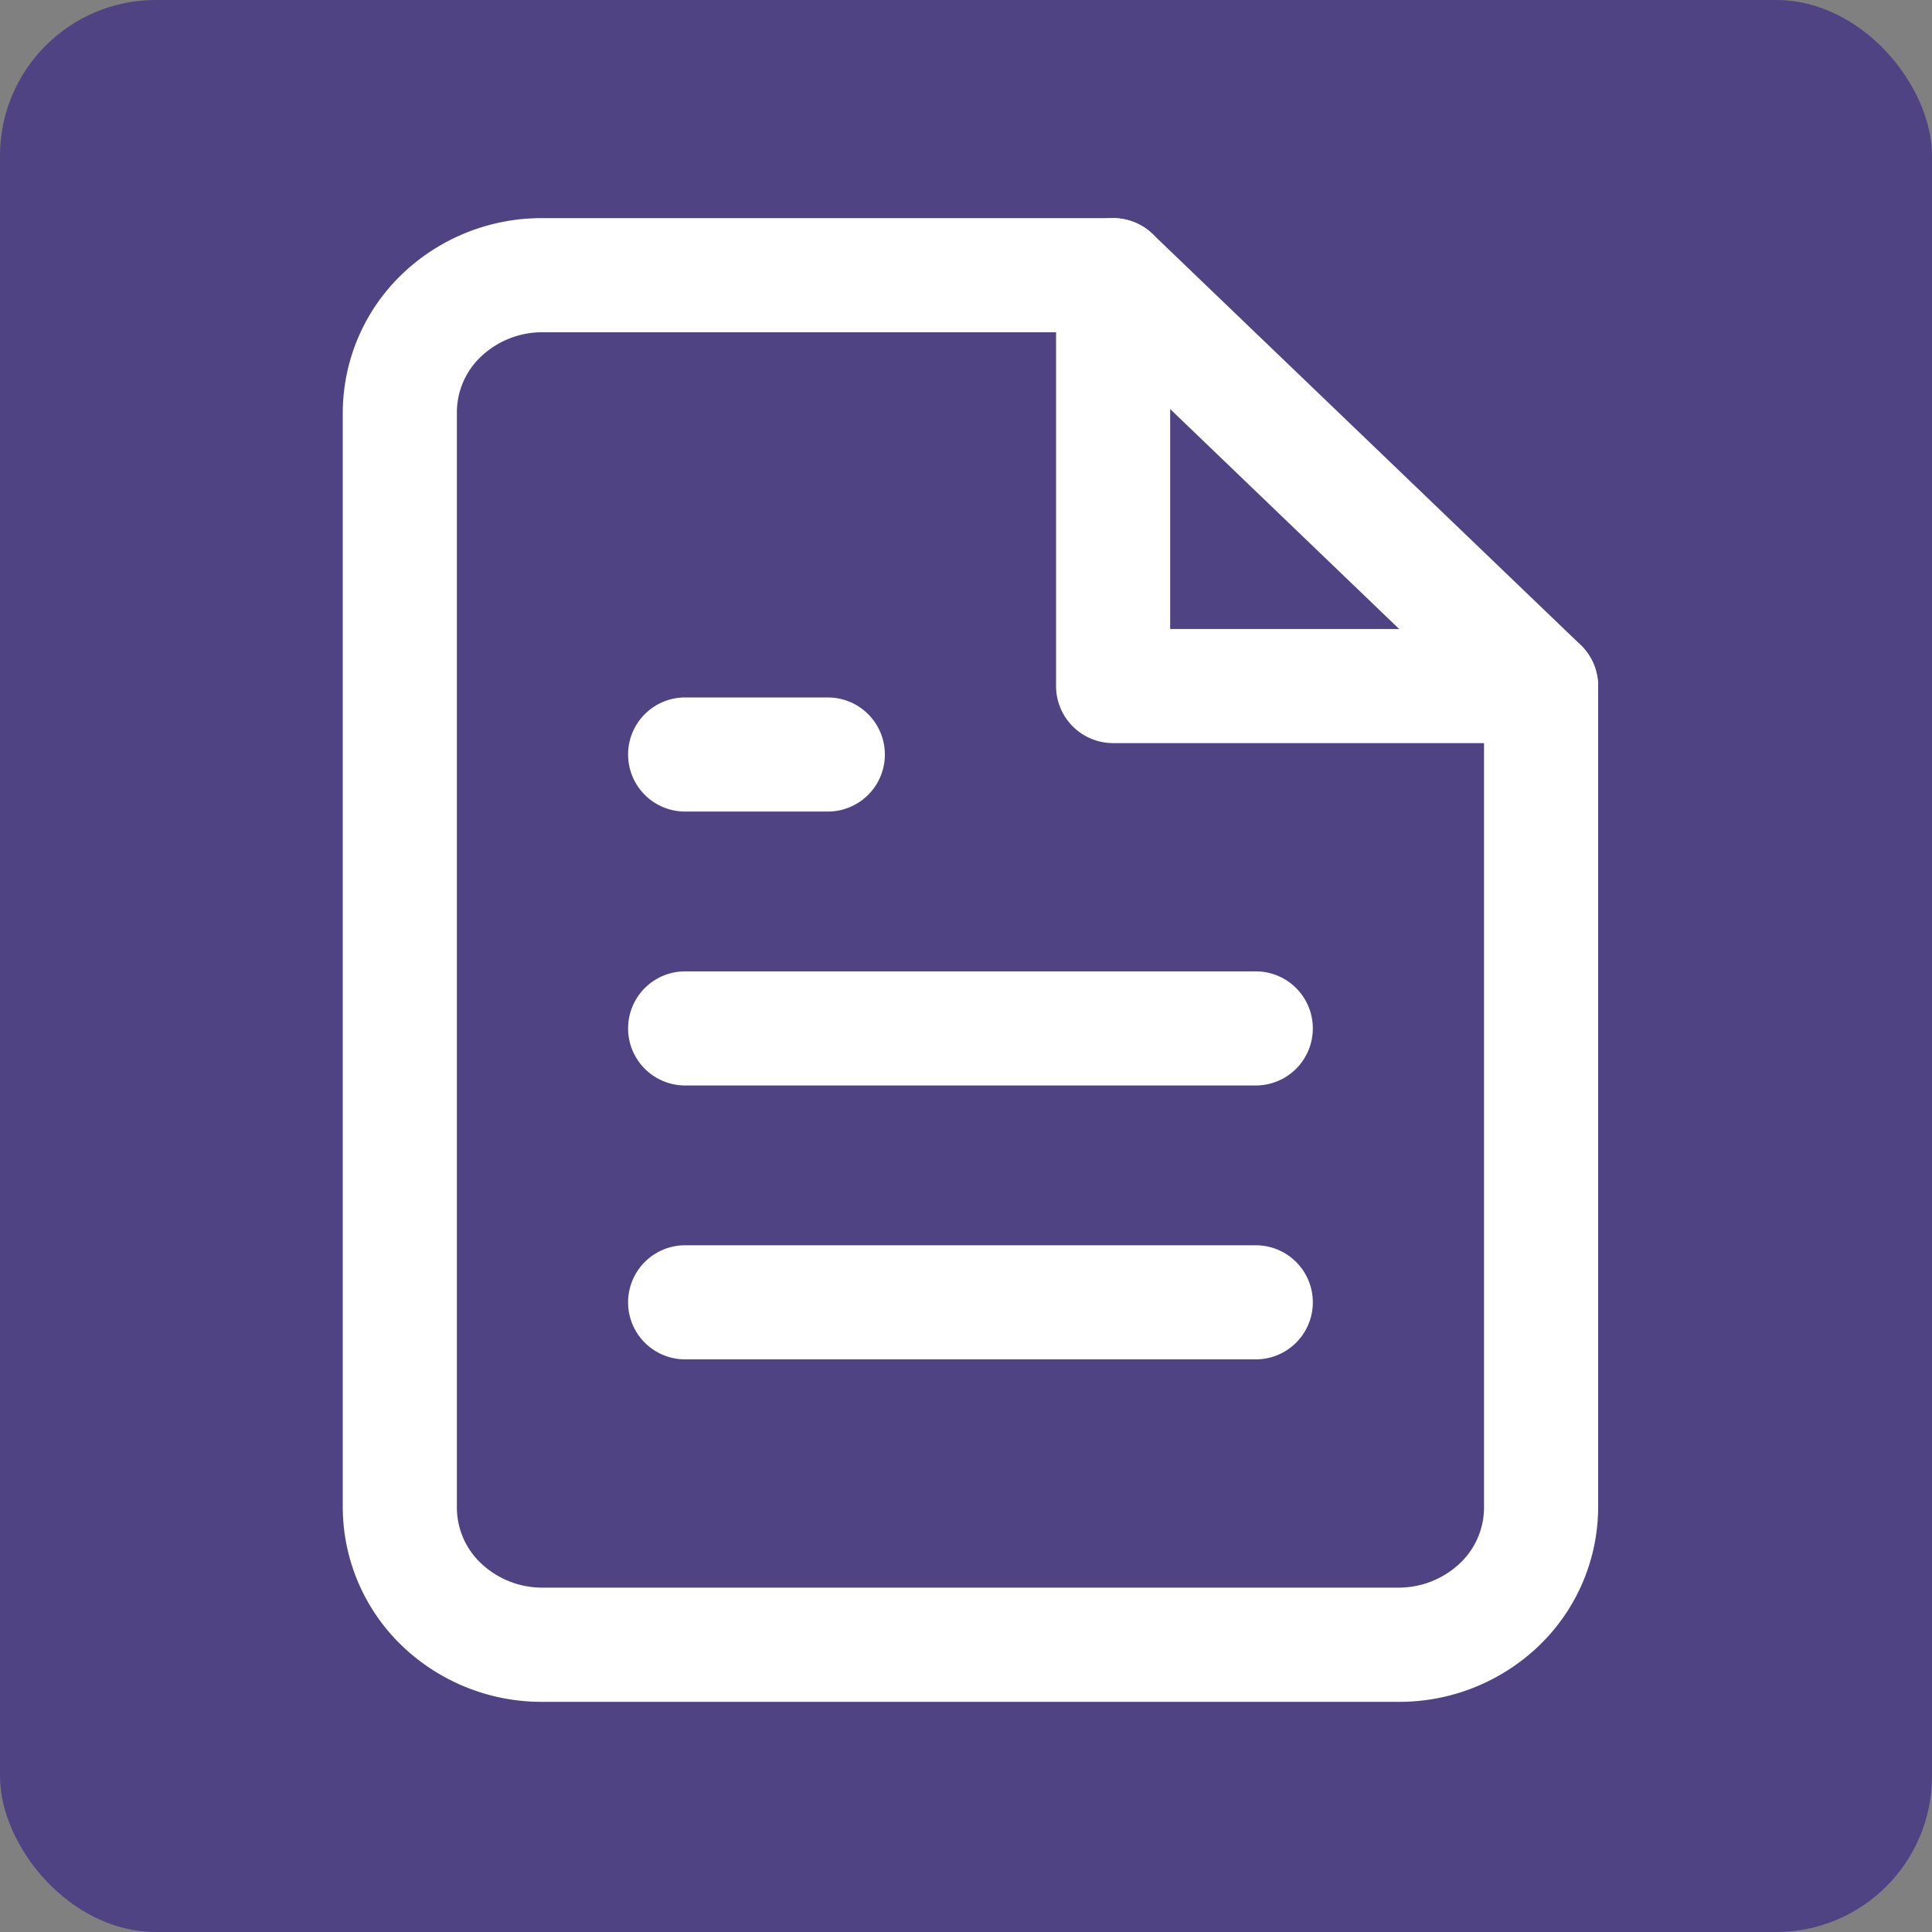 <svg xmlns="http://www.w3.org/2000/svg" width="62" height="62" viewBox="0 0 62 62">
  <rect x="0" y="0" width="62" height="62" fill="#808080" stroke="none"/>
  <g id="Group_56121" data-name="Group 56121" transform="translate(2971 -2962)">
    <rect id="Rectangle_105" data-name="Rectangle 105" width="62" height="62" rx="5" transform="translate(-2971 2962)" fill="#504384"/>
    <g id="Group_56120" data-name="Group 56120" transform="translate(98 -13)">
      <g id="Group_56119" data-name="Group 56119" transform="translate(-3058 2982)">
        <path id="Vector" d="M5.409-1H23.721a1.831,1.831,0,0,1,1.268.51L38.723,12.695a1.831,1.831,0,0,1,.563,1.321V40.385a6.177,6.177,0,0,1-1.9,4.429,6.469,6.469,0,0,1-4.505,1.8H5.409A6.469,6.469,0,0,1,.9,44.814,6.177,6.177,0,0,1-1,40.385V5.226A6.177,6.177,0,0,1,.9.8,6.469,6.469,0,0,1,5.409-1ZM22.985,2.662H5.409a2.862,2.862,0,0,0-1.969.777,2.464,2.464,0,0,0-.778,1.787V40.385a2.464,2.464,0,0,0,.778,1.787,2.862,2.862,0,0,0,1.969.777H32.877a2.862,2.862,0,0,0,1.969-.777,2.464,2.464,0,0,0,.778-1.787V14.8Z" transform="translate(1 1)" fill="#fff"/>
        <path id="Vector-2" data-name="Vector" d="M14.565,15.847H.831A1.831,1.831,0,0,1-1,14.016V.831a1.831,1.831,0,1,1,3.662,0V12.185h11.9a1.831,1.831,0,1,1,0,3.662Z" transform="translate(23.89 1)" fill="#fff"/>
        <path id="Vector-3" data-name="Vector" d="M19.143,2.662H.831A1.831,1.831,0,1,1,.831-1H19.143a1.831,1.831,0,1,1,0,3.662Z" transform="translate(10.156 25.172)" fill="#fff"/>
        <path id="Vector-4" data-name="Vector" d="M19.143,2.662H.831A1.831,1.831,0,1,1,.831-1H19.143a1.831,1.831,0,1,1,0,3.662Z" transform="translate(10.156 33.962)" fill="#fff"/>
        <path id="Vector-5" data-name="Vector" d="M5.409,2.662H.831A1.831,1.831,0,1,1,.831-1H5.409a1.831,1.831,0,1,1,0,3.662Z" transform="translate(10.156 16.382)" fill="#fff"/>
      </g>
    </g>
  </g>
</svg>
